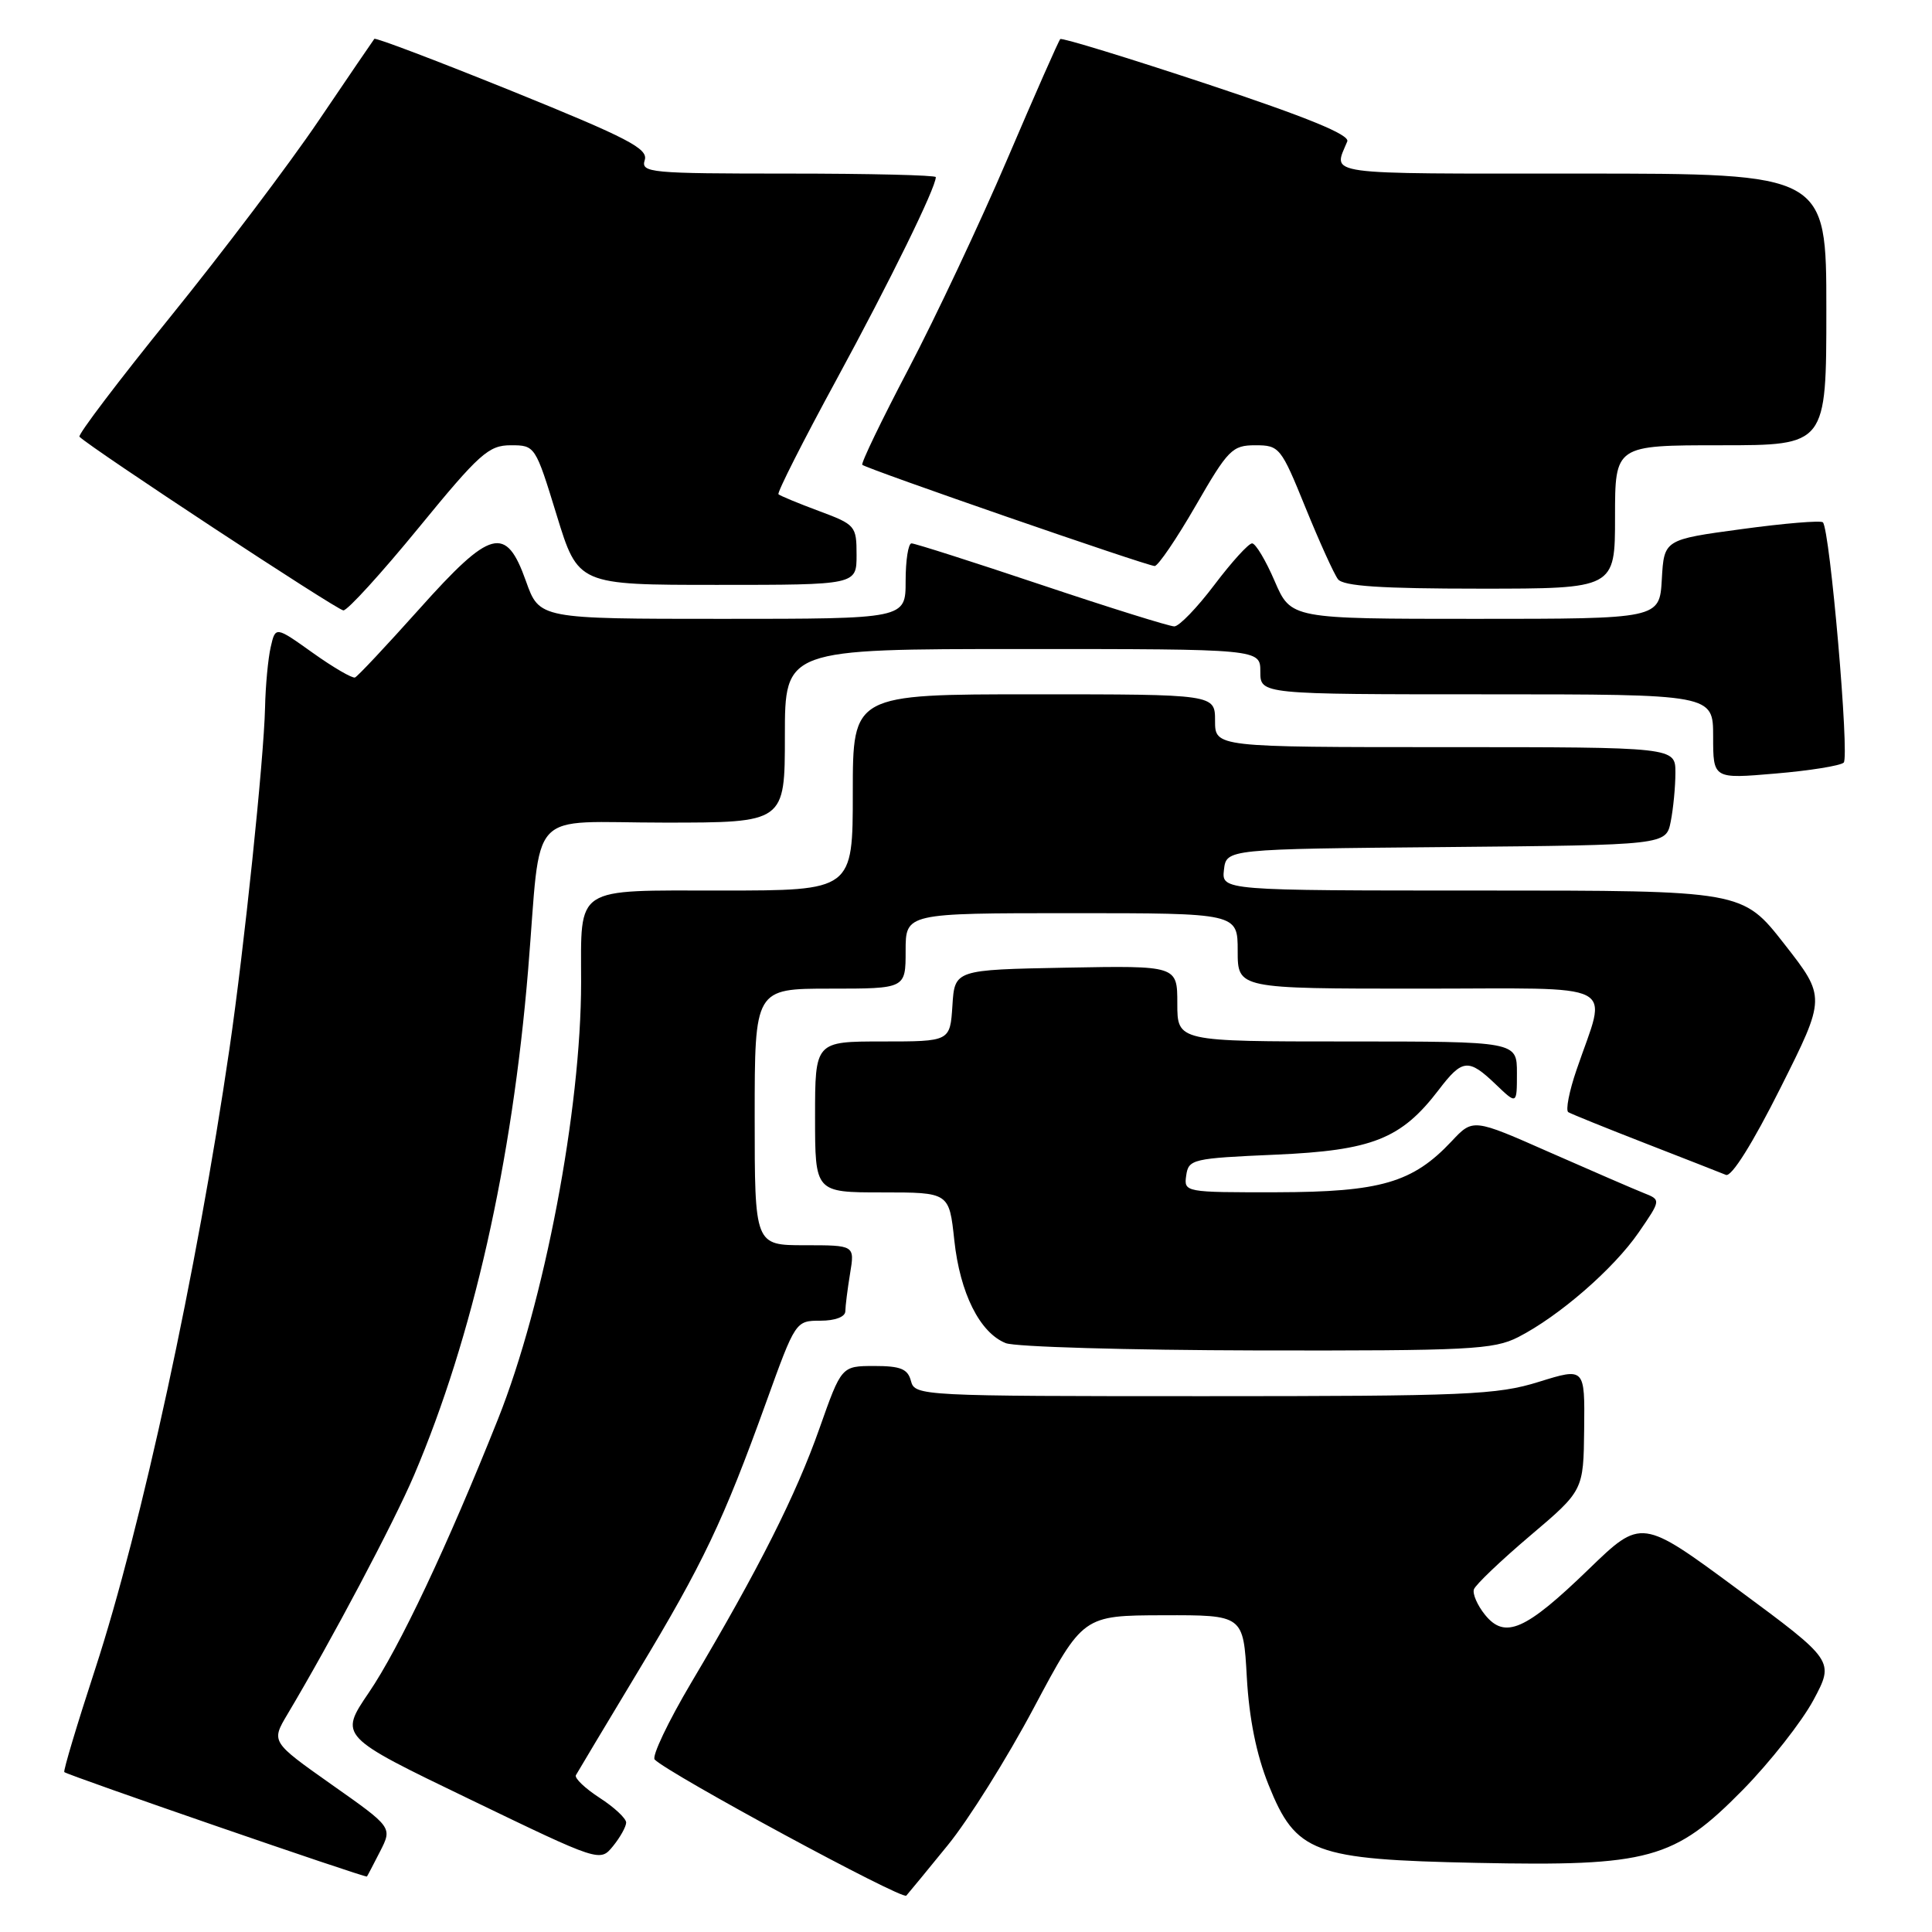 <?xml version="1.0" encoding="UTF-8" standalone="no"?>
<!DOCTYPE svg PUBLIC "-//W3C//DTD SVG 1.1//EN" "http://www.w3.org/Graphics/SVG/1.1/DTD/svg11.dtd" >
<svg xmlns="http://www.w3.org/2000/svg" xmlns:xlink="http://www.w3.org/1999/xlink" version="1.1" viewBox="0 0 256 256">
 <g >
 <path fill="currentColor"
d=" M 125.59 244.49 C 128.29 241.19 133.43 232.99 137.00 226.27 C 143.50 214.06 143.50 214.06 154.12 214.03 C 164.75 214.00 164.75 214.00 165.21 222.25 C 165.52 227.74 166.48 232.50 168.09 236.50 C 171.72 245.54 174.00 246.39 195.66 246.84 C 218.54 247.31 221.85 246.40 230.94 237.16 C 234.55 233.48 238.75 228.13 240.29 225.27 C 243.07 220.07 243.07 220.07 230.29 210.62 C 217.50 201.17 217.50 201.17 210.50 207.94 C 202.13 216.04 199.42 217.23 196.78 213.98 C 195.76 212.72 195.10 211.20 195.30 210.60 C 195.50 210.00 198.85 206.80 202.74 203.50 C 209.82 197.50 209.82 197.50 209.91 189.35 C 210.00 181.21 210.00 181.21 203.91 183.10 C 198.38 184.83 194.31 185.00 159.53 185.00 C 122.07 185.00 121.22 184.96 120.71 183.00 C 120.29 181.39 119.35 181.00 115.84 181.00 C 111.50 181.01 111.50 181.01 108.59 189.25 C 105.47 198.11 100.53 207.91 91.60 222.95 C 88.52 228.15 86.34 232.74 86.75 233.15 C 88.68 235.08 119.57 251.79 120.09 251.18 C 120.42 250.81 122.90 247.80 125.59 244.49 Z  M 50.37 245.31 C 51.99 242.13 51.99 242.13 43.95 236.47 C 35.92 230.80 35.92 230.80 38.09 227.15 C 43.94 217.33 52.21 201.71 54.88 195.44 C 62.65 177.17 67.86 154.11 69.98 128.50 C 71.79 106.60 69.56 109.00 88.05 109.00 C 104.00 109.00 104.00 109.00 104.00 97.50 C 104.00 86.00 104.00 86.00 135.50 86.00 C 167.00 86.00 167.00 86.00 167.00 89.00 C 167.00 92.00 167.00 92.00 197.00 92.00 C 227.00 92.00 227.00 92.00 227.00 97.60 C 227.00 103.21 227.00 103.21 235.25 102.50 C 239.79 102.12 243.86 101.46 244.30 101.05 C 245.09 100.31 242.48 70.15 241.54 69.21 C 241.27 68.94 236.43 69.34 230.78 70.11 C 220.50 71.50 220.50 71.50 220.20 76.75 C 219.90 82.00 219.90 82.00 195.48 82.00 C 171.06 82.00 171.06 82.00 168.90 77.00 C 167.72 74.25 166.37 72.00 165.91 72.00 C 165.44 72.00 163.20 74.47 160.91 77.50 C 158.63 80.52 156.24 83.00 155.60 83.00 C 154.96 83.00 147.04 80.53 138.00 77.50 C 128.96 74.47 121.22 72.00 120.78 72.00 C 120.35 72.00 120.00 74.25 120.00 77.00 C 120.00 82.00 120.00 82.00 95.73 82.00 C 71.47 82.00 71.47 82.00 69.69 77.00 C 67.04 69.54 65.06 70.06 55.51 80.75 C 51.20 85.56 47.40 89.62 47.04 89.77 C 46.69 89.91 44.17 88.45 41.45 86.51 C 36.50 82.98 36.50 82.98 35.87 85.74 C 35.52 87.26 35.18 90.88 35.12 93.78 C 34.96 100.63 32.36 125.60 30.40 139.00 C 26.09 168.49 18.75 202.35 12.61 221.16 C 10.21 228.50 8.37 234.64 8.52 234.81 C 8.85 235.19 48.45 248.86 48.62 248.65 C 48.69 248.57 49.47 247.07 50.37 245.31 Z  M 82.97 241.50 C 82.97 240.95 81.39 239.47 79.45 238.22 C 77.51 236.96 76.10 235.61 76.31 235.22 C 76.53 234.82 80.22 228.66 84.51 221.53 C 93.18 207.14 95.85 201.53 101.54 185.75 C 105.40 175.05 105.43 175.00 108.71 175.00 C 110.67 175.00 112.00 174.49 112.01 173.75 C 112.02 173.06 112.30 170.81 112.64 168.75 C 113.26 165.00 113.26 165.00 106.63 165.00 C 100.00 165.00 100.00 165.00 100.00 148.00 C 100.00 131.00 100.00 131.00 110.00 131.00 C 120.00 131.00 120.00 131.00 120.00 126.00 C 120.00 121.00 120.00 121.00 142.00 121.00 C 164.00 121.00 164.00 121.00 164.00 126.00 C 164.00 131.00 164.00 131.00 188.02 131.00 C 215.23 131.00 212.96 129.83 208.91 141.73 C 207.92 144.60 207.43 147.15 207.81 147.37 C 208.19 147.60 212.78 149.46 218.00 151.49 C 223.22 153.52 228.04 155.41 228.70 155.68 C 229.43 155.98 232.22 151.54 235.92 144.16 C 241.95 132.14 241.95 132.14 236.42 125.07 C 230.89 118.00 230.89 118.00 196.38 118.00 C 161.87 118.00 161.87 118.00 162.18 115.25 C 162.50 112.50 162.50 112.50 191.63 112.24 C 220.76 111.97 220.76 111.97 221.38 108.86 C 221.72 107.15 222.00 104.23 222.00 102.38 C 222.00 99.00 222.00 99.00 191.50 99.00 C 161.00 99.00 161.00 99.00 161.00 95.50 C 161.00 92.00 161.00 92.00 137.00 92.00 C 113.00 92.00 113.00 92.00 113.00 105.00 C 113.00 118.00 113.00 118.00 95.62 118.00 C 75.90 118.00 77.00 117.28 77.00 130.16 C 77.00 147.01 72.13 172.62 65.99 188.03 C 59.30 204.81 52.92 218.34 48.87 224.28 C 44.94 230.07 44.94 230.07 62.22 238.40 C 79.50 246.74 79.50 246.74 81.23 244.62 C 82.18 243.45 82.96 242.05 82.97 241.50 Z  M 201.16 177.18 C 206.58 174.41 213.81 168.13 217.13 163.31 C 220.10 158.99 220.10 158.99 217.80 158.08 C 216.54 157.58 210.93 155.15 205.34 152.69 C 195.18 148.20 195.18 148.20 192.34 151.23 C 187.19 156.71 182.93 157.95 169.18 157.98 C 156.97 158.00 156.86 157.98 157.18 155.75 C 157.49 153.60 158.01 153.48 169.00 153.00 C 181.85 152.44 185.67 150.92 190.64 144.41 C 193.77 140.30 194.58 140.22 198.20 143.69 C 201.00 146.37 201.00 146.37 201.00 142.19 C 201.00 138.00 201.00 138.00 178.50 138.00 C 156.00 138.00 156.00 138.00 156.00 132.97 C 156.00 127.95 156.00 127.95 141.25 128.22 C 126.50 128.50 126.50 128.50 126.20 133.25 C 125.89 138.00 125.89 138.00 116.95 138.00 C 108.00 138.00 108.00 138.00 108.00 148.00 C 108.00 158.00 108.00 158.00 116.88 158.00 C 125.77 158.00 125.77 158.00 126.45 164.34 C 127.20 171.34 129.82 176.59 133.26 177.97 C 134.49 178.47 149.47 178.90 166.54 178.94 C 194.69 178.99 197.91 178.83 201.16 177.18 Z  M 55.46 69.95 C 63.52 60.10 64.75 59.00 67.68 59.00 C 70.90 59.00 70.94 59.06 73.76 68.25 C 76.60 77.50 76.60 77.50 95.05 77.50 C 113.50 77.50 113.50 77.50 113.50 73.53 C 113.50 69.68 113.35 69.51 108.51 67.71 C 105.77 66.69 103.36 65.69 103.15 65.49 C 102.95 65.28 106.41 58.44 110.85 50.28 C 117.93 37.25 124.00 24.88 124.00 23.47 C 124.00 23.21 115.19 23.00 104.43 23.00 C 86.11 23.00 84.90 22.89 85.43 21.21 C 85.91 19.70 83.22 18.30 67.94 12.11 C 58.00 8.09 49.75 4.95 49.60 5.15 C 49.45 5.34 46.12 10.22 42.21 16.00 C 38.30 21.78 29.47 33.46 22.59 41.96 C 15.71 50.46 10.28 57.62 10.53 57.87 C 12.07 59.40 44.69 80.87 45.50 80.88 C 46.05 80.89 50.53 75.97 55.46 69.95 Z  M 214.00 68.50 C 214.00 59.00 214.00 59.00 228.00 59.00 C 242.00 59.00 242.00 59.00 242.00 41.00 C 242.00 23.00 242.00 23.00 209.39 23.00 C 174.70 23.00 176.66 23.27 178.52 18.74 C 178.88 17.86 173.24 15.55 159.95 11.14 C 149.45 7.66 140.69 4.97 140.49 5.18 C 140.28 5.38 137.14 12.51 133.50 21.02 C 129.86 29.54 123.96 42.06 120.39 48.87 C 116.82 55.67 114.06 61.39 114.26 61.59 C 114.78 62.11 152.01 75.00 153.00 75.00 C 153.45 75.00 155.90 71.40 158.44 67.00 C 162.73 59.56 163.28 59.00 166.34 59.00 C 169.53 59.00 169.74 59.27 172.98 67.25 C 174.83 71.79 176.76 76.06 177.29 76.75 C 177.99 77.67 183.00 78.00 196.12 78.00 C 214.00 78.00 214.00 78.00 214.00 68.50 Z "/>
</g>
</svg>